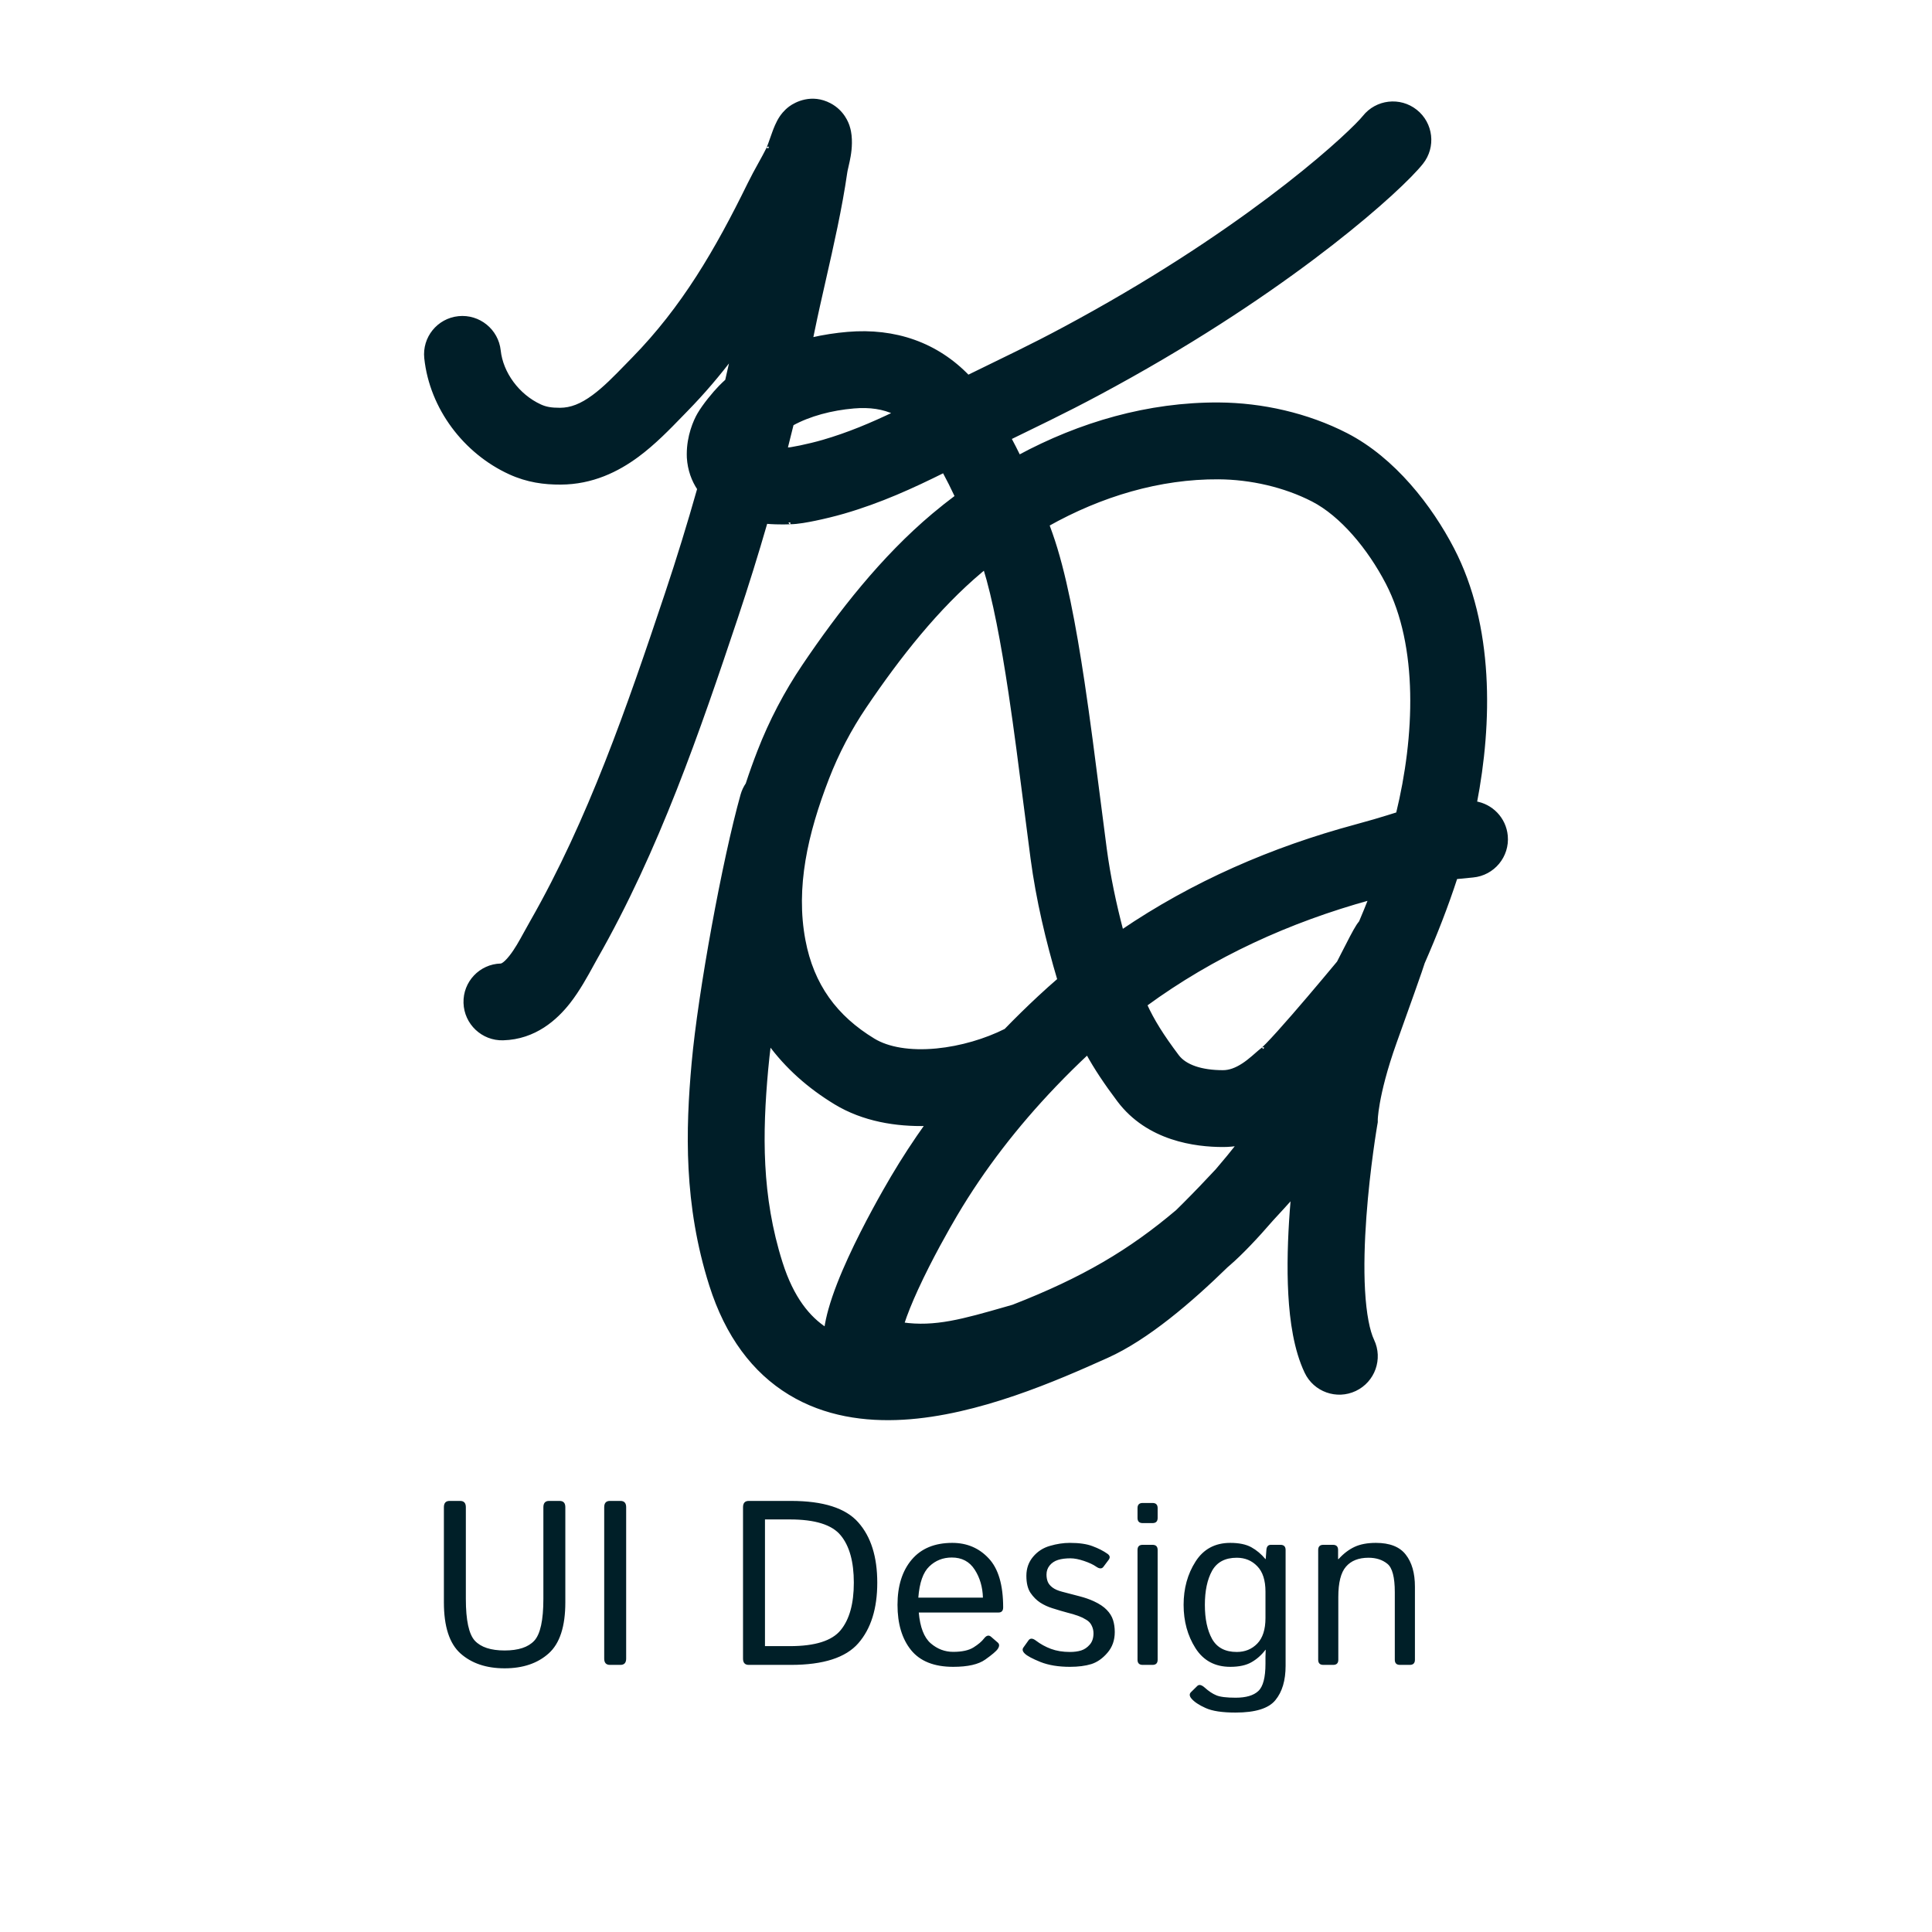 <svg width="528" height="528" viewBox="0 0 528 528" fill="none" xmlns="http://www.w3.org/2000/svg">
<rect width="528" height="528" fill="white"/>
<path fill-rule="evenodd" clip-rule="evenodd" d="M198.656 104.065C199.188 101.78 199.708 99.493 200.216 97.203C196.372 102.305 192.156 107.271 187.446 112.082C186.975 112.563 186.483 113.071 185.972 113.598L185.971 113.599L185.97 113.599L185.97 113.6C182.716 116.959 178.674 121.131 174.181 124.451C168.737 128.474 161.825 131.905 153.207 131.937C148.766 131.954 144.194 131.385 139.333 129.158C127.123 123.566 117.906 111.508 116.449 97.875C115.862 92.384 119.84 87.472 125.333 86.905C130.827 86.338 135.756 90.33 136.343 95.821C137.007 102.031 141.487 108.182 147.616 110.989C149.064 111.652 150.545 111.954 153.061 111.945C156.066 111.934 158.926 110.817 162.249 108.361C165.314 106.096 168.084 103.249 171.425 99.814L171.426 99.813L171.427 99.812C171.974 99.249 172.538 98.67 173.12 98.075C186.733 84.171 195.867 68.501 204.8 50.264C205.724 48.378 206.714 46.582 207.582 45.011L207.643 44.9C208.521 43.31 209.275 41.946 209.959 40.574C209.959 40.575 209.958 40.575 209.959 40.574C209.96 40.572 209.962 40.566 209.966 40.556L209.966 40.556C210.002 40.469 210.162 40.083 210.476 39.209C210.567 38.955 210.685 38.621 210.815 38.254L210.815 38.253L210.816 38.252L210.817 38.248C211.054 37.576 211.329 36.798 211.546 36.212L211.583 36.111C211.833 35.432 212.507 33.6 213.472 32.153C213.734 31.762 214.554 30.552 216.001 29.483C217.521 28.36 221.827 26.071 226.747 28.665C230.364 30.572 231.471 33.857 231.682 34.483L231.688 34.501C232.055 35.588 232.176 36.534 232.227 37.008C232.533 39.867 232.046 42.453 231.734 43.945C231.53 44.917 231.394 45.494 231.295 45.915L231.295 45.915L231.295 45.915C231.178 46.408 231.112 46.687 231.048 47.137C229.656 56.831 227.356 66.959 225.181 76.532C224.093 81.321 223.037 85.972 222.141 90.359C221.977 91.164 221.812 91.969 221.644 92.773C225.12 91.966 228.519 91.465 231.666 91.197C244.59 90.098 255.943 94.037 264.561 102.996C267.307 101.642 269.779 100.44 272.116 99.303C280.685 95.135 287.428 91.855 299.165 85.276C321.533 72.74 339.174 60.459 351.698 50.695C364.481 40.73 371.424 33.788 372.831 32.013C376.263 27.685 382.553 26.96 386.88 30.392C391.207 33.823 391.933 40.113 388.501 44.441C385.537 48.178 377.008 56.324 363.995 66.469C350.723 76.815 332.244 89.664 308.943 102.723C296.746 109.559 289.244 113.212 280.302 117.567L280.302 117.567L280.289 117.573C278.856 118.271 277.386 118.987 275.853 119.737C276.758 121.427 277.627 123.133 278.463 124.85C295.156 115.838 313.855 110.371 333.137 110.493C344.793 110.567 357.213 113.309 367.937 118.827C380.922 125.508 390.954 138.566 396.923 150.056C407.839 171.068 407.359 197.561 403.119 219.466C407.552 220.141 411.128 223.758 411.563 228.424C412.076 233.923 408.035 238.797 402.536 239.31C400.697 239.482 399.153 239.633 397.841 239.77C395.264 247.72 392.172 255.571 388.885 263.064C388.637 263.845 388.351 264.695 388.056 265.554C387.052 268.484 385.431 273.018 383.175 279.325L383.171 279.337C382.563 281.036 381.91 282.863 381.21 284.823C378.513 292.374 377.22 297.916 376.601 301.414C376.292 303.164 376.15 304.406 376.086 305.137C376.054 305.502 376.041 305.74 376.036 305.85L376.035 305.889V306.654L375.889 307.497L375.889 307.497L375.888 307.499L375.886 307.516L375.871 307.6C375.858 307.678 375.838 307.799 375.811 307.963C375.757 308.289 375.677 308.78 375.577 309.417C375.378 310.692 375.099 312.549 374.788 314.837C374.165 319.425 373.421 325.692 372.927 332.452C372.43 339.246 372.201 346.344 372.553 352.646C372.92 359.214 373.873 363.84 375.071 366.369C377.436 371.36 375.308 377.323 370.317 379.688C365.326 382.053 359.363 379.925 356.998 374.934C354.088 368.795 352.987 360.98 352.584 353.762C352.166 346.279 352.45 338.246 352.98 330.993C353.082 329.601 353.193 328.231 353.312 326.89C351.547 328.855 349.61 330.986 347.541 333.214C343.369 338.047 339.106 342.555 335.749 345.438C335.579 345.584 335.408 345.729 335.238 345.875C325.335 355.539 313.47 365.72 302.528 370.636C288.734 376.835 267.229 386.31 246.862 387.496C236.466 388.101 225.536 386.616 215.875 380.75C206.051 374.785 198.689 364.989 194.314 351.173C187.333 329.132 187.862 308.829 189.515 290.525C191.269 271.113 197.904 235.002 202.872 217.298C203.178 216.206 203.655 215.207 204.264 214.323C205.251 211.288 206.324 208.319 207.445 205.422C210.648 197.15 214.802 189.228 219.718 181.948C229.486 167.483 241.194 152.458 255.158 140.729C257.213 139.004 259.324 137.33 261.486 135.714C260.367 133.317 259.194 130.969 257.957 128.686C249.373 132.96 240.59 136.988 230.542 139.902C227.99 140.642 225.169 141.319 222.772 141.816C220.808 142.224 217.958 142.768 215.989 142.768C216.088 142.768 213.057 142.962 209.291 142.636C206.767 151.377 204.065 160.065 201.184 168.682C190.827 199.669 179.671 232.238 162.762 261.838C162.485 262.323 162.155 262.928 161.779 263.617C160.266 266.388 158.004 270.532 155.383 273.868C151.942 278.248 146.182 283.57 137.481 283.808C131.959 283.959 127.344 279.608 127.173 274.089C127.003 268.57 131.341 263.974 136.863 263.823L136.867 263.823C136.934 263.825 137.776 263.847 139.629 261.489C141.125 259.584 142.256 257.523 143.643 254.997L143.643 254.997L143.643 254.997L143.643 254.996C144.173 254.031 144.739 252.998 145.378 251.881C161.178 224.221 171.791 193.446 182.205 162.289C185.376 152.803 188.325 143.227 191.051 133.584C189.47 131.227 188.416 128.373 188.207 125.059C188.191 124.79 188.184 124.524 188.189 124.259C188.188 124.213 188.188 124.167 188.188 124.121C188.188 119.208 189.944 115.116 191.069 113.196C192.506 110.746 195.184 107.5 196.827 105.819C197.42 105.211 198.031 104.627 198.656 104.065ZM210.233 285.017C209.904 287.657 209.634 290.113 209.434 292.324C207.864 309.702 207.595 326.868 213.38 345.135C216.467 354.881 220.98 360.264 225.728 363.325C225.978 361.496 226.396 359.676 226.875 357.957C228.137 353.435 230.154 348.485 232.259 343.893C236.497 334.645 241.691 325.561 243.933 321.767C246.893 316.758 250.064 311.909 253.418 307.218C244.92 307.454 235.943 305.988 228.362 301.39C221.095 296.982 214.986 291.547 210.233 285.017ZM332.614 319.899C329.774 322.952 326.695 326.173 323.467 329.393C322.895 329.963 322.322 330.529 321.749 331.091C308.869 341.99 296.115 349.56 276.886 357.051C276.24 357.235 275.606 357.418 274.983 357.596C263.297 360.951 255.513 363.186 246.576 361.879C247.467 359.093 248.812 355.779 250.441 352.225C254.257 343.898 259.05 335.497 261.151 331.942C268.676 319.209 277.806 307.494 288.009 296.798C288.116 296.691 288.22 296.582 288.322 296.471C291.199 293.467 294.161 290.543 297.196 287.7C299.478 291.877 302.251 296.017 305.762 300.684C313.8 311.37 326.776 312.97 334.224 312.97C335.736 312.97 337.205 312.834 338.62 312.593C337.702 313.763 336.745 314.955 335.762 316.153C334.705 317.441 333.649 318.696 332.614 319.899ZM371.878 252.022C371.491 252.499 371.225 252.903 371.116 253.07C370.241 254.408 368.697 257.436 366.973 260.82C366.713 261.329 366.449 261.847 366.183 262.367C366.066 262.597 365.946 262.831 365.825 263.069C365.65 263.279 365.468 263.497 365.28 263.723C363.273 266.136 360.558 269.378 357.718 272.713C354.869 276.058 351.935 279.448 349.478 282.171C348.246 283.537 347.182 284.681 346.337 285.546C345.696 286.203 345.339 286.533 345.212 286.651C345.146 286.712 345.142 286.716 345.193 286.677C344.588 287.132 343.995 287.65 343.646 287.955C343.521 288.064 343.405 288.166 343.292 288.266C342.997 288.524 342.727 288.761 342.409 289.032C341.577 289.743 340.712 290.43 339.773 291.044C337.869 292.287 336.051 292.97 334.224 292.97C328.386 292.97 323.878 291.498 321.745 288.661C317.581 283.126 314.95 278.921 312.987 274.586C331.445 261.064 352.205 251.597 374.57 245.439C373.702 247.652 372.802 249.849 371.878 252.022ZM268.021 156.044C268.396 155.729 268.773 155.416 269.152 155.106C271.766 163.482 274.044 175.584 276.114 189.346C277.642 199.513 278.992 210.101 280.286 220.253L280.287 220.254C280.915 225.181 281.53 230.004 282.145 234.627C283.634 245.8 286.296 257.072 289.476 267.749C287.642 269.329 285.831 270.952 284.044 272.617C280.918 275.53 277.851 278.531 274.856 281.622C269.418 284.351 262.638 286.39 255.974 287.031C248.636 287.737 242.628 286.651 238.734 284.289C228.371 278.004 221.942 269.339 219.618 256.977C216.902 242.536 220.226 227.805 226.096 212.643C228.754 205.778 232.21 199.187 236.293 193.141C245.623 179.324 256.118 166.042 268.021 156.044ZM301.97 231.986C302.964 239.444 304.569 247.083 306.564 254.64C326.147 241.314 347.729 231.96 370.495 225.82C374.495 224.741 377.173 223.934 379.211 223.303C379.602 223.182 379.988 223.061 380.369 222.941C380.923 222.768 381.468 222.598 382.005 222.433C387.171 201.279 388.144 176.54 379.175 159.276C374.192 149.684 366.636 140.649 358.787 136.611C351.102 132.657 341.816 130.549 333.01 130.493C316.929 130.391 300.849 135.182 286.257 143.387C286.562 144.218 286.861 145.048 287.155 145.875C290.845 156.26 293.61 171.197 295.891 186.372C297.453 196.756 298.856 207.758 300.166 218.034L300.167 218.039C300.786 222.898 301.385 227.594 301.97 231.986ZM214.691 122.793L214.875 122.788C215.167 122.781 215.44 122.773 215.694 122.77C215.777 122.76 215.963 122.737 216.274 122.688C216.891 122.591 217.726 122.437 218.711 122.233C220.689 121.823 222.998 121.265 224.971 120.693C231.883 118.689 238.153 116.041 244.743 112.883C241.479 111.311 237.727 110.754 233.361 111.125C227.207 111.649 221.164 113.247 216.424 115.864C215.859 118.177 215.281 120.486 214.691 122.793ZM245.481 366.866C245.481 366.866 245.48 366.866 245.48 366.864C245.479 366.858 245.478 366.836 245.478 366.796C245.482 366.841 245.482 366.865 245.481 366.866Z" fill="#001E28"/>
<path d="M200.216 97.203L200.704 97.311L199.816 96.902L200.216 97.203ZM198.656 104.065L198.99 104.437L199.107 104.332L199.143 104.179L198.656 104.065ZM187.446 112.082L187.088 111.732L187.088 111.732L187.446 112.082ZM185.972 113.598L186.325 113.952L186.331 113.946L185.972 113.598ZM185.971 113.599L185.618 113.245L185.612 113.251L185.971 113.599ZM185.97 113.599L186.324 113.953L186.33 113.947L185.97 113.599ZM185.97 113.6L185.617 113.246L185.611 113.252L185.97 113.6ZM174.181 124.451L173.884 124.049L173.884 124.049L174.181 124.451ZM153.207 131.937L153.209 132.437L153.209 132.437L153.207 131.937ZM139.333 129.158L139.125 129.613L139.125 129.613L139.333 129.158ZM116.449 97.875L116.946 97.822L116.946 97.822L116.449 97.875ZM125.333 86.905L125.385 87.402L125.385 87.402L125.333 86.905ZM136.343 95.821L135.846 95.874L135.846 95.874L136.343 95.821ZM147.616 110.989L147.824 110.534L147.824 110.534L147.616 110.989ZM153.061 111.945L153.063 112.445L153.063 112.445L153.061 111.945ZM162.249 108.361L161.952 107.959L161.952 107.959L162.249 108.361ZM171.425 99.814L171.783 100.163L171.783 100.163L171.425 99.814ZM171.426 99.813L171.068 99.464L171.067 99.465L171.426 99.813ZM171.427 99.812L171.784 100.162L171.785 100.161L171.427 99.812ZM173.12 98.075L173.477 98.425L173.477 98.425L173.12 98.075ZM204.8 50.264L204.351 50.044L204.351 50.044L204.8 50.264ZM207.582 45.011L208.02 45.253L208.02 45.253L207.582 45.011ZM207.643 44.9L207.206 44.659L207.206 44.659L207.643 44.9ZM209.959 40.574L210.407 40.797L209.512 40.35L209.959 40.574ZM209.959 40.574L209.492 40.395L209.492 40.397L209.959 40.574ZM209.966 40.556L209.505 40.363L209.504 40.366L209.966 40.556ZM209.966 40.556L210.428 40.749L210.429 40.746L209.966 40.556ZM210.476 39.209L210.946 39.378L210.946 39.378L210.476 39.209ZM210.815 38.254L210.344 38.084L210.343 38.087L210.815 38.254ZM210.815 38.253L211.285 38.423L211.287 38.419L210.815 38.253ZM210.816 38.252L211.287 38.418L211.287 38.417L210.816 38.252ZM210.817 38.248L210.345 38.082L210.345 38.082L210.817 38.248ZM211.546 36.212L212.015 36.385L212.015 36.385L211.546 36.212ZM211.583 36.111L212.052 36.285L212.052 36.284L211.583 36.111ZM213.472 32.153L213.888 32.431L213.888 32.431L213.472 32.153ZM216.001 29.483L215.704 29.08L215.704 29.08L216.001 29.483ZM226.747 28.665L226.981 28.222L226.981 28.222L226.747 28.665ZM231.682 34.483L231.208 34.643L231.208 34.643L231.682 34.483ZM231.688 34.501L231.214 34.661L231.214 34.661L231.688 34.501ZM232.227 37.008L232.724 36.955L232.724 36.955L232.227 37.008ZM231.734 43.945L231.244 43.842L231.244 43.842L231.734 43.945ZM231.295 45.915L230.808 45.8L230.805 45.813L230.803 45.825L231.295 45.915ZM231.295 45.915L231.778 46.041L231.783 46.023L231.787 46.005L231.295 45.915ZM231.295 45.915L230.811 45.789L230.808 45.8L231.295 45.915ZM231.048 47.137L231.543 47.208L231.543 47.208L231.048 47.137ZM225.181 76.532L225.669 76.643L225.669 76.643L225.181 76.532ZM222.141 90.359L222.631 90.459L222.631 90.459L222.141 90.359ZM221.644 92.773L221.155 92.672L220.996 93.438L221.757 93.26L221.644 92.773ZM231.666 91.197L231.709 91.695L231.666 91.197ZM264.561 102.996L264.201 103.342L264.454 103.606L264.782 103.444L264.561 102.996ZM272.116 99.303L271.897 98.853L271.897 98.853L272.116 99.303ZM299.165 85.276L299.409 85.713L299.409 85.713L299.165 85.276ZM351.698 50.695L352.006 51.09L352.006 51.09L351.698 50.695ZM372.831 32.013L372.44 31.702L372.44 31.702L372.831 32.013ZM386.88 30.392L386.57 30.783L386.57 30.783L386.88 30.392ZM388.501 44.441L388.893 44.751L388.893 44.751L388.501 44.441ZM363.995 66.469L364.302 66.863L364.302 66.863L363.995 66.469ZM308.943 102.723L309.188 103.159L309.188 103.159L308.943 102.723ZM280.302 117.567L280.083 117.117L280.079 117.119L280.302 117.567ZM280.302 117.567L280.521 118.016L280.525 118.014L280.302 117.567ZM280.289 117.573L280.508 118.023L280.508 118.023L280.289 117.573ZM275.853 119.737L275.633 119.288L275.168 119.516L275.412 119.973L275.853 119.737ZM278.463 124.85L278.013 125.069L278.242 125.538L278.701 125.29L278.463 124.85ZM333.137 110.493L333.134 110.993L333.134 110.993L333.137 110.493ZM367.937 118.827L368.166 118.382L368.166 118.382L367.937 118.827ZM396.923 150.056L397.367 149.825L397.367 149.825L396.923 150.056ZM403.119 219.466L402.628 219.371L402.529 219.882L403.044 219.96L403.119 219.466ZM411.563 228.424L412.061 228.378L412.061 228.378L411.563 228.424ZM402.536 239.31L402.489 238.812L402.489 238.812L402.536 239.31ZM397.841 239.77L397.789 239.273L397.466 239.307L397.365 239.616L397.841 239.77ZM388.885 263.064L388.427 262.863L388.416 262.888L388.408 262.913L388.885 263.064ZM388.056 265.554L387.583 265.392L387.583 265.392L388.056 265.554ZM383.175 279.325L382.704 279.157L382.704 279.158L383.175 279.325ZM383.171 279.337L383.642 279.505L383.642 279.504L383.171 279.337ZM381.21 284.823L381.681 284.991L381.681 284.991L381.21 284.823ZM376.601 301.414L376.109 301.327L376.109 301.327L376.601 301.414ZM376.086 305.137L375.588 305.093L375.588 305.093L376.086 305.137ZM376.036 305.85L375.537 305.828L375.537 305.829L376.036 305.85ZM376.035 305.889L375.535 305.869L375.535 305.879V305.889H376.035ZM376.035 306.654L376.527 306.739L376.535 306.696V306.654H376.035ZM375.889 307.497L376.378 307.6L376.38 307.591L376.381 307.582L375.889 307.497ZM375.889 307.497L375.399 307.394L375.397 307.405L375.395 307.415L375.889 307.497ZM375.888 307.499L376.381 307.584L376.382 307.581L375.888 307.499ZM375.886 307.516L375.393 307.431L375.393 307.432L375.886 307.516ZM375.871 307.6L375.378 307.516L375.378 307.516L375.871 307.6ZM375.811 307.963L376.304 308.044L376.304 308.044L375.811 307.963ZM375.577 309.417L376.071 309.494L376.071 309.494L375.577 309.417ZM374.788 314.837L374.293 314.77L374.293 314.77L374.788 314.837ZM372.927 332.452L373.426 332.488L373.426 332.488L372.927 332.452ZM372.553 352.646L372.054 352.674L372.054 352.674L372.553 352.646ZM375.071 366.369L374.619 366.583L374.619 366.583L375.071 366.369ZM356.998 374.934L356.546 375.148L356.546 375.148L356.998 374.934ZM352.584 353.762L353.083 353.734L353.083 353.734L352.584 353.762ZM352.98 330.993L353.479 331.03L353.479 331.03L352.98 330.993ZM353.312 326.89L353.81 326.934L353.941 325.441L352.94 326.556L353.312 326.89ZM347.541 333.214L347.175 332.874L347.168 332.881L347.163 332.888L347.541 333.214ZM335.749 345.438L335.423 345.058L335.423 345.058L335.749 345.438ZM335.238 345.875L334.914 345.494L334.901 345.505L334.889 345.517L335.238 345.875ZM302.528 370.636L302.733 371.092L302.733 371.092L302.528 370.636ZM246.862 387.496L246.833 386.997L246.833 386.997L246.862 387.496ZM215.875 380.75L215.616 381.178L215.616 381.178L215.875 380.75ZM194.314 351.173L194.79 351.022L194.79 351.022L194.314 351.173ZM189.515 290.525L190.013 290.57L190.013 290.57L189.515 290.525ZM202.872 217.298L203.353 217.434L203.353 217.434L202.872 217.298ZM204.264 214.323L204.676 214.607L204.717 214.547L204.74 214.477L204.264 214.323ZM207.445 205.422L207.911 205.603L207.911 205.603L207.445 205.422ZM219.718 181.948L219.303 181.669L219.303 181.669L219.718 181.948ZM255.158 140.729L254.837 140.346L254.837 140.346L255.158 140.729ZM261.486 135.714L261.785 136.114L262.111 135.871L261.939 135.502L261.486 135.714ZM257.957 128.686L258.397 128.448L258.167 128.023L257.734 128.238L257.957 128.686ZM230.542 139.902L230.681 140.382L230.542 139.902ZM222.772 141.816L222.67 141.327L222.67 141.327L222.772 141.816ZM209.291 142.636L209.334 142.138L208.925 142.102L208.811 142.497L209.291 142.636ZM201.184 168.682L200.71 168.523L200.71 168.523L201.184 168.682ZM162.762 261.838L162.328 261.59L162.328 261.59L162.762 261.838ZM161.779 263.617L161.34 263.377L161.34 263.377L161.779 263.617ZM155.383 273.868L155.776 274.177L155.776 274.177L155.383 273.868ZM137.481 283.808L137.495 284.308L137.495 284.308L137.481 283.808ZM127.173 274.089L126.674 274.105L126.674 274.105L127.173 274.089ZM136.863 263.823L136.87 263.323L136.86 263.323L136.85 263.323L136.863 263.823ZM136.867 263.823L136.88 263.323L136.873 263.323L136.867 263.823ZM139.629 261.489L140.023 261.797L140.023 261.797L139.629 261.489ZM143.643 254.997L144.081 255.238L144.085 255.229L144.09 255.221L143.643 254.997ZM143.643 254.997L144.09 255.221L144.094 255.213L144.097 255.205L143.643 254.997ZM143.643 254.997L143.207 254.752L143.197 254.77L143.188 254.788L143.643 254.997ZM143.643 254.996L144.079 255.241L144.081 255.237L143.643 254.996ZM145.378 251.881L144.944 251.633L144.944 251.633L145.378 251.881ZM182.205 162.289L182.679 162.447L182.679 162.447L182.205 162.289ZM191.051 133.584L191.533 133.72L191.596 133.497L191.467 133.305L191.051 133.584ZM188.207 125.059L187.708 125.09L187.708 125.09L188.207 125.059ZM188.189 124.259L188.689 124.267L188.689 124.26L188.689 124.253L188.189 124.259ZM191.069 113.196L191.501 113.449L191.501 113.449L191.069 113.196ZM196.827 105.819L197.185 106.168L197.185 106.168L196.827 105.819ZM210.233 285.017L210.637 284.723L209.893 283.701L209.736 284.955L210.233 285.017ZM209.434 292.324L208.936 292.279L208.936 292.279L209.434 292.324ZM213.38 345.135L213.857 344.984L213.857 344.984L213.38 345.135ZM225.728 363.325L225.457 363.745L226.117 364.17L226.223 363.392L225.728 363.325ZM226.875 357.957L226.394 357.823L226.394 357.823L226.875 357.957ZM232.259 343.893L231.805 343.684L231.805 343.684L232.259 343.893ZM243.933 321.767L243.502 321.513L243.502 321.513L243.933 321.767ZM253.418 307.218L253.825 307.509L254.41 306.69L253.405 306.718L253.418 307.218ZM228.362 301.39L228.102 301.817L228.102 301.817L228.362 301.39ZM323.467 329.393L323.114 329.039L323.114 329.039L323.467 329.393ZM332.614 319.899L332.98 320.24L332.986 320.233L332.992 320.225L332.614 319.899ZM321.749 331.091L322.072 331.473L322.086 331.461L322.099 331.448L321.749 331.091ZM276.886 357.051L277.024 357.531L277.046 357.525L277.068 357.516L276.886 357.051ZM274.983 357.596L275.121 358.077L275.121 358.077L274.983 357.596ZM246.576 361.879L246.1 361.727L245.92 362.288L246.504 362.374L246.576 361.879ZM250.441 352.225L249.986 352.017L249.986 352.017L250.441 352.225ZM261.151 331.942L261.582 332.196L261.582 332.196L261.151 331.942ZM288.009 296.798L287.655 296.445L287.647 296.453L288.009 296.798ZM288.322 296.471L287.961 296.125L287.953 296.134L288.322 296.471ZM297.196 287.7L297.635 287.46L297.325 286.894L296.854 287.335L297.196 287.7ZM305.762 300.684L306.161 300.383L306.161 300.383L305.762 300.684ZM338.62 312.593L339.013 312.902L339.813 311.883L338.536 312.1L338.62 312.593ZM335.762 316.153L335.376 315.835L335.376 315.835L335.762 316.153ZM371.116 253.07L370.698 252.796L370.698 252.796L371.116 253.07ZM371.878 252.022L372.266 252.337L372.31 252.283L372.338 252.218L371.878 252.022ZM366.973 260.82L367.418 261.047L367.418 261.047L366.973 260.82ZM366.183 262.367L366.628 262.595L366.628 262.595L366.183 262.367ZM365.825 263.069L366.209 263.388L366.244 263.346L366.27 263.297L365.825 263.069ZM365.28 263.723L364.896 263.403L364.896 263.403L365.28 263.723ZM357.718 272.713L357.337 272.389L357.337 272.389L357.718 272.713ZM349.478 282.171L349.106 281.836L349.106 281.836L349.478 282.171ZM346.337 285.546L345.979 285.197L345.979 285.197L346.337 285.546ZM345.212 286.651L345.552 287.017L345.552 287.017L345.212 286.651ZM345.193 286.677L345.493 287.077L344.893 286.278L345.193 286.677ZM343.646 287.955L343.317 287.579L343.317 287.579L343.646 287.955ZM343.292 288.266L343.621 288.642L343.621 288.642L343.292 288.266ZM342.409 289.032L342.085 288.652L342.085 288.652L342.409 289.032ZM339.773 291.044L339.5 290.625L339.5 290.625L339.773 291.044ZM321.745 288.661L322.144 288.361L322.144 288.361L321.745 288.661ZM312.987 274.586L312.691 274.182L312.364 274.422L312.531 274.792L312.987 274.586ZM374.57 245.439L375.035 245.621L375.4 244.692L374.437 244.957L374.57 245.439ZM269.152 155.106L269.629 154.957L269.408 154.249L268.835 154.719L269.152 155.106ZM268.021 156.044L267.7 155.661L267.7 155.661L268.021 156.044ZM276.114 189.346L275.619 189.42L275.619 189.42L276.114 189.346ZM280.286 220.253L279.79 220.316L279.791 220.318L280.286 220.253ZM280.287 220.254L280.783 220.191L280.782 220.19L280.287 220.254ZM282.145 234.627L282.641 234.561L282.641 234.561L282.145 234.627ZM289.476 267.749L289.802 268.127L290.047 267.916L289.955 267.606L289.476 267.749ZM284.044 272.617L283.703 272.252L283.703 272.252L284.044 272.617ZM274.856 281.622L275.08 282.069L275.156 282.031L275.215 281.97L274.856 281.622ZM255.974 287.031L255.927 286.534L255.927 286.534L255.974 287.031ZM238.734 284.289L238.474 284.717L238.474 284.717L238.734 284.289ZM219.618 256.977L219.126 257.069L219.126 257.069L219.618 256.977ZM226.096 212.643L225.63 212.463L225.63 212.463L226.096 212.643ZM236.293 193.141L235.878 192.861L235.878 192.861L236.293 193.141ZM306.564 254.64L306.08 254.768L306.26 255.451L306.845 255.054L306.564 254.64ZM301.97 231.986L302.466 231.92L302.466 231.92L301.97 231.986ZM370.495 225.82L370.365 225.337L370.365 225.337L370.495 225.82ZM379.211 223.303L379.063 222.825L379.063 222.825L379.211 223.303ZM380.369 222.941L380.22 222.464L380.22 222.464L380.369 222.941ZM382.005 222.433L382.152 222.911L382.424 222.828L382.491 222.552L382.005 222.433ZM379.175 159.276L378.731 159.507L378.731 159.507L379.175 159.276ZM358.787 136.611L359.016 136.167L359.016 136.167L358.787 136.611ZM333.01 130.493L333.013 129.993L333.013 129.993L333.01 130.493ZM286.257 143.387L286.012 142.951L285.641 143.159L285.788 143.559L286.257 143.387ZM287.155 145.875L286.684 146.042L286.684 146.042L287.155 145.875ZM295.891 186.372L295.397 186.447L295.397 186.447L295.891 186.372ZM300.166 218.034L299.67 218.097L299.67 218.098L300.166 218.034ZM300.167 218.039L300.663 217.976L300.663 217.975L300.167 218.039ZM214.875 122.788L214.888 123.288L214.888 123.288L214.875 122.788ZM214.691 122.793L214.207 122.669L214.043 123.31L214.704 123.293L214.691 122.793ZM215.694 122.77L215.701 123.27L215.727 123.27L215.753 123.266L215.694 122.77ZM216.274 122.688L216.351 123.182L216.351 123.182L216.274 122.688ZM218.711 122.233L218.61 121.743L218.61 121.743L218.711 122.233ZM224.971 120.693L225.111 121.173L225.111 121.173L224.971 120.693ZM244.743 112.883L244.959 113.334L245.898 112.885L244.96 112.433L244.743 112.883ZM233.361 111.125L233.404 111.624L233.404 111.624L233.361 111.125ZM216.424 115.864L216.183 115.427L215.991 115.533L215.939 115.746L216.424 115.864ZM245.48 366.864L245.974 366.784L245.973 366.782L245.48 366.864ZM245.481 366.866L245.775 367.27L245.776 367.27L245.481 366.866ZM245.478 366.796L245.976 366.753L244.978 366.796H245.478ZM199.728 97.095C199.22 99.383 198.701 101.669 198.169 103.952L199.143 104.179C199.676 101.892 200.196 99.603 200.704 97.311L199.728 97.095ZM187.803 112.432C192.529 107.604 196.759 102.622 200.615 97.504L199.816 96.902C195.985 101.989 191.782 106.938 187.088 111.732L187.803 112.432ZM186.331 113.946C186.842 113.418 187.333 112.912 187.803 112.432L187.088 111.732C186.616 112.214 186.123 112.723 185.612 113.251L186.331 113.946ZM186.325 113.952L186.325 113.952L185.618 113.245L185.618 113.245L186.325 113.952ZM186.33 113.947L186.33 113.947L185.612 113.251L185.611 113.252L186.33 113.947ZM186.324 113.953L186.324 113.953L185.617 113.246L185.617 113.246L186.324 113.953ZM174.478 124.853C179.01 121.505 183.079 117.302 186.329 113.947L185.611 113.252C182.353 116.615 178.338 120.758 173.884 124.049L174.478 124.853ZM153.209 132.437C161.967 132.405 168.981 128.915 174.478 124.853L173.884 124.049C168.493 128.033 161.682 131.406 153.205 131.437L153.209 132.437ZM139.125 129.613C144.071 131.878 148.72 132.454 153.209 132.437L153.205 131.437C148.812 131.454 144.318 130.891 139.541 128.704L139.125 129.613ZM115.952 97.928C117.429 111.747 126.764 123.952 139.125 129.613L139.541 128.704C127.482 123.181 118.384 111.269 116.946 97.822L115.952 97.928ZM125.282 86.407C119.513 87.003 115.335 92.162 115.952 97.928L116.946 97.822C116.389 92.606 120.166 87.941 125.385 87.402L125.282 86.407ZM136.84 95.768C136.224 90.003 131.05 85.812 125.282 86.407L125.385 87.402C130.604 86.863 135.288 90.657 135.846 95.874L136.84 95.768ZM147.824 110.534C141.847 107.797 137.484 101.793 136.84 95.768L135.846 95.874C136.53 102.269 141.128 108.567 147.408 111.443L147.824 110.534ZM153.059 111.445C150.591 111.454 149.187 111.158 147.824 110.534L147.408 111.443C148.94 112.145 150.499 112.455 153.063 112.445L153.059 111.445ZM161.952 107.959C158.682 110.375 155.924 111.434 153.059 111.445L153.063 112.445C156.207 112.433 159.169 111.259 162.546 108.764L161.952 107.959ZM171.066 99.466C167.718 102.908 164.978 105.723 161.952 107.959L162.546 108.764C165.65 106.47 168.449 103.59 171.783 100.163L171.066 99.466ZM171.067 99.465L171.066 99.466L171.783 100.163L171.784 100.162L171.067 99.465ZM171.069 99.463L171.068 99.464L171.783 100.163L171.784 100.162L171.069 99.463ZM172.763 97.725C172.18 98.321 171.616 98.9 171.068 99.464L171.785 100.161C172.333 99.597 172.896 99.019 173.477 98.425L172.763 97.725ZM204.351 50.044C195.426 68.263 186.32 83.878 172.763 97.725L173.477 98.425C187.145 84.465 196.307 68.739 205.249 50.484L204.351 50.044ZM207.145 44.769C206.277 46.339 205.281 48.146 204.351 50.044L205.249 50.484C206.167 48.611 207.152 46.825 208.02 45.253L207.145 44.769ZM207.206 44.659L207.145 44.769L208.02 45.253L208.081 45.142L207.206 44.659ZM209.512 40.351C208.833 41.711 208.085 43.067 207.206 44.659L208.081 45.142C208.958 43.554 209.717 42.18 210.407 40.797L209.512 40.351ZM209.492 40.397C209.491 40.398 209.487 40.408 209.483 40.42C209.482 40.424 209.476 40.442 209.471 40.467C209.469 40.475 209.461 40.511 209.459 40.557C209.458 40.578 209.457 40.635 209.476 40.705C209.492 40.766 209.557 40.952 209.771 41.039C209.979 41.123 210.151 41.04 210.199 41.013C210.26 40.98 210.299 40.942 210.313 40.928C210.344 40.896 210.365 40.867 210.369 40.86C210.383 40.84 210.393 40.823 210.395 40.82C210.401 40.809 210.405 40.8 210.406 40.798L209.512 40.35C209.513 40.349 209.517 40.34 209.523 40.33C209.525 40.327 209.534 40.31 209.548 40.29C209.553 40.283 209.573 40.254 209.605 40.222C209.619 40.208 209.658 40.17 209.718 40.137C209.767 40.11 209.938 40.027 210.146 40.111C210.361 40.198 210.425 40.385 210.441 40.445C210.46 40.515 210.459 40.572 210.458 40.593C210.457 40.639 210.449 40.675 210.447 40.683C210.441 40.708 210.435 40.726 210.434 40.73C210.43 40.741 210.427 40.75 210.426 40.752L209.492 40.397ZM209.504 40.366C209.502 40.37 209.496 40.385 209.492 40.395L210.426 40.753C210.425 40.755 210.425 40.756 210.424 40.757C210.424 40.758 210.424 40.758 210.424 40.759C210.424 40.759 210.424 40.758 210.424 40.757C210.425 40.755 210.426 40.752 210.428 40.747L209.504 40.366ZM209.505 40.362L209.505 40.363L210.427 40.749L210.428 40.749L209.505 40.362ZM210.005 39.04C209.694 39.907 209.537 40.286 209.504 40.365L210.429 40.746C210.467 40.653 210.629 40.259 210.946 39.378L210.005 39.04ZM210.343 38.087C210.213 38.455 210.096 38.788 210.005 39.04L210.946 39.378C211.038 39.123 211.157 38.787 211.286 38.42L210.343 38.087ZM210.345 38.083L210.344 38.084L211.285 38.424L211.285 38.423L210.345 38.083ZM210.344 38.085L210.343 38.087L211.287 38.419L211.287 38.418L210.344 38.085ZM210.345 38.082L210.344 38.086L211.287 38.417L211.288 38.414L210.345 38.082ZM211.077 36.038C210.858 36.629 210.582 37.411 210.345 38.082L211.288 38.415C211.526 37.742 211.799 36.967 212.015 36.385L211.077 36.038ZM211.114 35.939L211.077 36.039L212.015 36.385L212.052 36.285L211.114 35.939ZM213.056 31.876C212.054 33.378 211.362 35.264 211.113 35.939L212.052 36.284C212.304 35.6 212.96 33.821 213.888 32.431L213.056 31.876ZM215.704 29.08C214.187 30.201 213.329 31.468 213.056 31.876L213.888 32.431C214.139 32.055 214.92 30.903 216.298 29.885L215.704 29.08ZM226.981 28.222C221.81 25.497 217.289 27.91 215.704 29.08L216.298 29.885C217.753 28.81 221.843 26.645 226.514 29.107L226.981 28.222ZM232.156 34.323C231.935 33.669 230.775 30.223 226.981 28.222L226.514 29.107C229.953 30.92 231.007 34.045 231.208 34.643L232.156 34.323ZM232.162 34.341L232.156 34.323L231.208 34.643L231.214 34.661L232.162 34.341ZM232.724 36.955C232.672 36.465 232.545 35.478 232.162 34.341L231.214 34.661C231.564 35.698 231.681 36.603 231.73 37.061L232.724 36.955ZM232.223 44.047C232.537 42.545 233.038 39.896 232.724 36.955L231.73 37.061C232.027 39.839 231.554 42.361 231.244 43.842L232.223 44.047ZM231.781 46.03C231.881 45.607 232.018 45.026 232.223 44.047L231.244 43.842C231.042 44.809 230.907 45.381 230.808 45.8L231.781 46.03ZM231.787 46.005L231.787 46.004L230.803 45.825L230.803 45.826L231.787 46.005ZM231.778 46.041L231.778 46.041L230.811 45.789L230.811 45.789L231.778 46.041ZM231.543 47.208C231.604 46.783 231.665 46.523 231.781 46.03L230.808 45.8C230.691 46.294 230.621 46.592 230.553 47.066L231.543 47.208ZM225.669 76.643C227.842 67.073 230.148 56.925 231.543 47.208L230.553 47.066C229.165 56.736 226.869 66.844 224.693 76.421L225.669 76.643ZM222.631 90.459C223.525 86.078 224.58 81.433 225.669 76.643L224.693 76.421C223.606 81.209 222.548 85.865 221.652 90.259L222.631 90.459ZM222.134 92.875C222.301 92.07 222.467 91.265 222.631 90.459L221.652 90.259C221.487 91.064 221.322 91.868 221.155 92.672L222.134 92.875ZM231.624 90.699C228.455 90.969 225.032 91.473 221.531 92.286L221.757 93.26C225.208 92.459 228.584 91.961 231.709 91.695L231.624 90.699ZM264.921 102.649C256.19 93.572 244.684 89.588 231.624 90.699L231.709 91.695C244.496 90.608 255.696 94.502 264.201 103.342L264.921 102.649ZM271.897 98.853C269.561 99.99 267.087 101.193 264.34 102.547L264.782 103.444C267.527 102.091 269.998 100.889 272.334 99.753L271.897 98.853ZM298.92 84.84C287.196 91.412 280.464 94.686 271.897 98.853L272.334 99.753C280.907 95.583 287.659 92.298 299.409 85.713L298.92 84.84ZM351.391 50.301C338.885 60.05 321.265 72.317 298.92 84.84L299.409 85.713C321.801 73.163 339.463 60.868 352.006 51.09L351.391 50.301ZM372.44 31.702C371.071 33.428 364.168 40.34 351.391 50.301L352.006 51.09C364.794 41.12 371.776 34.147 373.223 32.323L372.44 31.702ZM387.191 30C382.648 26.396 376.043 27.158 372.44 31.702L373.223 32.323C376.483 28.212 382.459 27.523 386.57 30.783L387.191 30ZM388.893 44.751C392.497 40.208 391.734 33.603 387.191 30L386.57 30.783C390.68 34.044 391.37 40.019 388.11 44.13L388.893 44.751ZM364.302 66.863C377.321 56.714 385.89 48.538 388.893 44.751L388.11 44.13C385.184 47.819 376.694 55.934 363.687 66.074L364.302 66.863ZM309.188 103.159C332.512 90.087 351.012 77.224 364.302 66.863L363.687 66.074C350.435 76.406 331.976 89.241 308.699 102.287L309.188 103.159ZM280.521 118.016C289.465 113.661 296.978 110.002 309.188 103.159L308.699 102.287C296.515 109.116 289.023 112.764 280.083 117.117L280.521 118.016ZM280.525 118.014L280.526 118.014L280.079 117.119L280.078 117.12L280.525 118.014ZM280.508 118.023L280.521 118.016L280.083 117.118L280.07 117.124L280.508 118.023ZM276.073 120.186C277.605 119.436 279.075 118.721 280.508 118.023L280.07 117.124C278.637 117.822 277.166 118.538 275.633 119.288L276.073 120.186ZM278.913 124.631C278.074 122.909 277.202 121.197 276.294 119.501L275.412 119.973C276.314 121.657 277.18 123.358 278.013 125.069L278.913 124.631ZM333.14 109.993C313.762 109.871 294.98 115.365 278.225 124.41L278.701 125.29C295.332 116.311 313.949 110.872 333.134 110.993L333.14 109.993ZM368.166 118.382C357.366 112.826 344.868 110.068 333.14 109.993L333.134 110.993C344.719 111.067 357.06 113.793 367.709 119.272L368.166 118.382ZM397.367 149.825C391.373 138.288 381.279 125.129 368.166 118.382L367.709 119.272C380.565 125.886 390.535 138.844 396.479 150.286L397.367 149.825ZM403.61 219.561C407.859 197.611 408.359 170.984 397.367 149.825L396.479 150.286C407.319 171.152 406.86 197.511 402.628 219.371L403.61 219.561ZM412.061 228.378C411.604 223.478 407.849 219.68 403.195 218.972L403.044 219.96C407.255 220.602 410.652 224.038 411.065 228.471L412.061 228.378ZM402.582 239.808C408.356 239.269 412.6 234.152 412.061 228.378L411.065 228.471C411.553 233.695 407.713 238.325 402.489 238.812L402.582 239.808ZM397.893 240.268C399.202 240.131 400.744 239.98 402.582 239.808L402.489 238.812C400.649 238.984 399.103 239.136 397.789 239.273L397.893 240.268ZM389.343 263.265C392.635 255.76 395.733 247.893 398.317 239.924L397.365 239.616C394.794 247.546 391.709 255.381 388.427 262.863L389.343 263.265ZM388.408 262.913C388.163 263.689 387.877 264.533 387.583 265.392L388.529 265.716C388.824 264.856 389.112 264.002 389.362 263.215L388.408 262.913ZM387.583 265.392C386.581 268.317 384.96 272.848 382.704 279.157L383.646 279.493C385.901 273.189 387.524 268.65 388.529 265.716L387.583 265.392ZM382.704 279.158L382.7 279.17L383.642 279.504L383.647 279.492L382.704 279.158ZM382.7 279.169C382.093 280.868 381.439 282.695 380.739 284.654L381.681 284.991C382.381 283.032 383.034 281.204 383.642 279.505L382.7 279.169ZM380.739 284.654C378.033 292.231 376.733 297.8 376.109 301.327L377.094 301.501C377.708 298.032 378.993 292.517 381.681 284.991L380.739 284.654ZM376.109 301.327C375.797 303.091 375.654 304.348 375.588 305.093L376.584 305.18C376.647 304.465 376.787 303.237 377.094 301.501L376.109 301.327ZM375.588 305.093C375.555 305.465 375.542 305.71 375.537 305.828L376.536 305.871C376.54 305.769 376.553 305.538 376.584 305.18L375.588 305.093ZM375.537 305.829L375.535 305.869L376.534 305.91L376.536 305.87L375.537 305.829ZM375.535 305.889V306.654H376.535V305.889H375.535ZM375.542 306.568L375.396 307.412L376.381 307.582L376.527 306.739L375.542 306.568ZM375.4 307.394L375.399 307.394L376.378 307.6L376.378 307.6L375.4 307.394ZM375.395 307.415L375.395 307.417L376.382 307.581L376.382 307.58L375.395 307.415ZM375.396 307.414L375.393 307.431L376.378 307.601L376.381 307.584L375.396 307.414ZM375.393 307.432L375.378 307.516L376.364 307.683L376.378 307.599L375.393 307.432ZM375.378 307.516C375.365 307.595 375.344 307.717 375.317 307.881L376.304 308.044C376.331 307.882 376.351 307.761 376.364 307.683L375.378 307.516ZM375.317 307.881C375.263 308.209 375.183 308.701 375.083 309.34L376.071 309.494C376.171 308.859 376.25 308.369 376.304 308.044L375.317 307.881ZM375.083 309.34C374.883 310.618 374.604 312.478 374.293 314.77L375.284 314.904C375.594 312.62 375.872 310.767 376.071 309.494L375.083 309.34ZM374.293 314.77C373.669 319.364 372.923 325.642 372.428 332.415L373.426 332.488C373.919 325.741 374.662 319.485 375.284 314.904L374.293 314.77ZM372.428 332.415C371.931 339.221 371.7 346.342 372.054 352.674L373.052 352.618C372.702 346.345 372.93 339.271 373.426 332.488L372.428 332.415ZM372.054 352.674C372.422 359.258 373.378 363.964 374.619 366.583L375.523 366.155C374.368 363.717 373.418 359.171 373.052 352.618L372.054 352.674ZM374.619 366.583C376.866 371.325 374.844 376.99 370.103 379.236L370.531 380.14C375.772 377.657 378.006 371.395 375.523 366.155L374.619 366.583ZM370.103 379.236C365.362 381.483 359.697 379.461 357.45 374.72L356.546 375.148C359.03 380.389 365.291 382.624 370.531 380.14L370.103 379.236ZM357.45 374.72C354.583 368.671 353.486 360.935 353.083 353.734L352.085 353.79C352.489 361.024 353.594 368.919 356.546 375.148L357.45 374.72ZM353.083 353.734C352.667 346.281 352.949 338.271 353.479 331.03L352.482 330.957C351.95 338.221 351.665 346.277 352.085 353.79L353.083 353.734ZM353.479 331.03C353.58 329.64 353.692 328.272 353.81 326.934L352.814 326.846C352.695 328.189 352.584 329.562 352.482 330.957L353.479 331.03ZM352.94 326.556C351.176 328.519 349.241 330.648 347.175 332.874L347.907 333.555C349.978 331.324 351.917 329.191 353.684 327.224L352.94 326.556ZM336.075 345.817C339.46 342.91 343.742 338.379 347.919 333.541L347.163 332.888C342.995 337.714 338.752 342.2 335.423 345.058L336.075 345.817ZM335.563 346.255C335.733 346.109 335.904 345.963 336.075 345.817L335.423 345.058C335.253 345.204 335.084 345.349 334.914 345.494L335.563 346.255ZM334.889 345.517C324.989 355.177 313.178 365.303 302.323 370.18L302.733 371.092C313.762 366.137 325.681 355.9 335.587 346.232L334.889 345.517ZM302.323 370.18C288.516 376.384 267.093 385.817 246.833 386.997L246.891 387.995C267.364 386.803 288.951 377.285 302.733 371.092L302.323 370.18ZM246.833 386.997C236.5 387.598 225.682 386.12 216.135 380.323L215.616 381.178C225.391 387.113 236.431 388.604 246.891 387.995L246.833 386.997ZM216.135 380.323C206.433 374.432 199.136 364.746 194.79 351.022L193.837 351.324C198.242 365.232 205.67 375.138 215.616 381.178L216.135 380.323ZM194.79 351.022C187.839 329.076 188.362 308.85 190.013 290.57L189.017 290.48C187.362 308.807 186.826 329.189 193.837 351.324L194.79 351.022ZM190.013 290.57C191.764 271.188 198.394 235.107 203.353 217.434L202.39 217.163C197.414 234.897 190.774 271.038 189.017 290.48L190.013 290.57ZM203.353 217.434C203.644 216.395 204.097 215.446 204.676 214.607L203.853 214.039C203.212 214.968 202.712 216.017 202.39 217.163L203.353 217.434ZM206.979 205.242C205.855 208.145 204.779 211.123 203.789 214.168L204.74 214.477C205.723 211.453 206.793 208.492 207.911 205.603L206.979 205.242ZM219.303 181.669C214.367 188.979 210.195 196.934 206.979 205.242L207.911 205.603C211.1 197.366 215.237 189.477 220.132 182.228L219.303 181.669ZM254.837 140.346C240.821 152.118 229.083 167.187 219.303 181.669L220.132 182.228C229.889 167.779 241.567 152.798 255.48 141.112L254.837 140.346ZM261.187 135.313C259.017 136.935 256.899 138.615 254.837 140.346L255.48 141.112C257.528 139.392 259.631 137.724 261.785 136.114L261.187 135.313ZM257.518 128.924C258.749 131.198 259.918 133.536 261.033 135.925L261.939 135.502C260.817 133.097 259.638 130.741 258.397 128.448L257.518 128.924ZM230.681 140.382C240.773 137.455 249.587 133.412 258.18 129.134L257.734 128.238C249.159 132.508 240.407 136.52 230.402 139.421L230.681 140.382ZM222.873 142.306C225.281 141.807 228.114 141.126 230.681 140.382L230.402 139.421C227.865 140.157 225.057 140.832 222.67 141.327L222.873 142.306ZM215.989 143.268C218.018 143.268 220.919 142.711 222.873 142.306L222.67 141.327C220.698 141.736 217.898 142.268 215.989 142.268V143.268ZM209.248 143.134C211.15 143.299 212.865 143.332 214.092 143.324C214.706 143.32 215.199 143.306 215.534 143.293C215.701 143.286 215.829 143.28 215.913 143.275C215.955 143.272 215.988 143.27 216.01 143.268C216.017 143.268 216.034 143.267 216.049 143.265C216.053 143.264 216.066 143.263 216.082 143.26C216.087 143.259 216.113 143.254 216.144 143.244C216.163 143.238 216.217 143.214 216.251 143.195C216.325 143.141 216.479 142.881 216.482 142.668C216.415 142.503 216.237 142.332 216.173 142.302C216.143 142.291 216.095 142.279 216.078 142.275C216.049 142.27 216.026 142.269 216.021 142.269C216.005 142.268 215.993 142.268 215.989 142.268V143.268C215.988 143.268 215.976 143.268 215.961 143.267C215.956 143.267 215.934 143.265 215.905 143.26C215.888 143.257 215.84 143.244 215.81 143.234C215.747 143.204 215.568 143.033 215.502 142.868C215.505 142.655 215.659 142.395 215.732 142.341C215.766 142.322 215.82 142.298 215.84 142.292C215.87 142.282 215.895 142.277 215.9 142.276C215.916 142.274 215.928 142.272 215.93 142.272C215.939 142.271 215.944 142.271 215.934 142.271C215.921 142.272 215.895 142.274 215.855 142.276C215.778 142.281 215.656 142.287 215.494 142.293C215.17 142.306 214.688 142.32 214.086 142.324C212.881 142.332 211.198 142.299 209.334 142.138L209.248 143.134ZM201.659 168.84C204.541 160.217 207.246 151.523 209.772 142.775L208.811 142.497C206.289 151.232 203.588 159.913 200.71 168.523L201.659 168.84ZM163.197 262.086C180.133 232.438 191.302 199.824 201.659 168.84L200.71 168.523C190.351 199.515 179.209 232.039 162.328 261.59L163.197 262.086ZM162.218 263.857C162.595 263.166 162.922 262.566 163.197 262.086L162.328 261.59C162.048 262.08 161.715 262.689 161.34 263.377L162.218 263.857ZM155.776 274.177C158.427 270.803 160.709 266.621 162.218 263.857L161.34 263.377C159.824 266.154 157.581 270.261 154.99 273.559L155.776 274.177ZM137.495 284.308C146.414 284.064 152.297 278.606 155.776 274.177L154.99 273.559C151.586 277.891 145.95 283.076 137.468 283.308L137.495 284.308ZM126.674 274.105C126.853 279.899 131.698 284.466 137.495 284.308L137.468 283.308C132.221 283.452 127.835 279.317 127.673 274.074L126.674 274.105ZM136.85 263.323C131.051 263.482 126.494 268.309 126.674 274.105L127.673 274.074C127.511 268.832 131.631 264.466 136.877 264.323L136.85 263.323ZM136.873 263.323L136.87 263.323L136.857 264.323L136.86 264.323L136.873 263.323ZM139.236 261.18C138.33 262.333 137.696 262.872 137.308 263.12C137.116 263.243 136.99 263.292 136.925 263.311C136.893 263.32 136.875 263.323 136.871 263.323C136.869 263.323 136.87 263.323 136.873 263.323C136.877 263.323 136.881 263.323 136.88 263.323L136.853 264.323C137.163 264.331 138.14 264.194 140.023 261.797L139.236 261.18ZM143.204 254.757C141.814 257.29 140.702 259.314 139.236 261.18L140.023 261.797C141.548 259.855 142.699 257.757 144.081 255.238L143.204 254.757ZM143.195 254.773L143.195 254.774L144.09 255.221L144.09 255.221L143.195 254.773ZM143.188 254.788L143.188 254.789L144.097 255.205L144.097 255.205L143.188 254.788ZM143.207 254.751L143.207 254.752L144.079 255.242L144.079 255.241L143.207 254.751ZM144.944 251.633C144.303 252.755 143.734 253.791 143.205 254.756L144.081 255.237C144.611 254.272 145.176 253.242 145.812 252.129L144.944 251.633ZM181.731 162.13C171.315 193.291 160.716 224.021 144.944 251.633L145.812 252.129C161.64 224.42 172.267 193.6 182.679 162.447L181.731 162.13ZM190.57 133.448C187.846 143.084 184.899 152.652 181.731 162.13L182.679 162.447C185.852 152.954 188.804 143.371 191.533 133.72L190.57 133.448ZM187.708 125.09C187.923 128.495 189.007 131.433 190.636 133.862L191.467 133.305C189.934 131.02 188.91 128.251 188.706 125.027L187.708 125.09ZM187.689 124.251C187.684 124.529 187.691 124.809 187.708 125.09L188.706 125.027C188.69 124.772 188.685 124.519 188.689 124.267L187.689 124.251ZM187.688 124.121C187.688 124.169 187.688 124.218 187.689 124.266L188.689 124.253C188.688 124.209 188.688 124.165 188.688 124.121H187.688ZM190.638 112.943C189.48 114.918 187.688 119.097 187.688 124.121H188.688C188.688 119.319 190.407 115.314 191.501 113.449L190.638 112.943ZM196.47 105.469C194.808 107.17 192.101 110.448 190.638 112.943L191.501 113.449C192.911 111.044 195.56 107.831 197.185 106.168L196.47 105.469ZM198.322 103.693C197.689 104.262 197.071 104.854 196.47 105.469L197.185 106.168C197.77 105.569 198.373 104.992 198.99 104.437L198.322 103.693ZM209.736 284.955C209.407 287.599 209.137 290.062 208.936 292.279L209.932 292.369C210.131 290.165 210.401 287.714 210.729 285.079L209.736 284.955ZM208.936 292.279C207.364 309.68 207.088 326.924 212.903 345.286L213.857 344.984C208.101 326.811 208.364 309.724 209.932 292.369L208.936 292.279ZM212.903 345.286C216.018 355.121 220.594 360.609 225.457 363.745L225.999 362.904C221.367 359.918 216.915 354.641 213.857 344.984L212.903 345.286ZM226.394 357.823C225.91 359.556 225.487 361.399 225.232 363.257L226.223 363.392C226.47 361.592 226.881 359.796 227.357 358.092L226.394 357.823ZM231.805 343.684C229.695 348.287 227.666 353.264 226.394 357.823L227.357 358.092C228.608 353.606 230.614 348.684 232.714 344.101L231.805 343.684ZM243.502 321.513C241.257 325.313 236.053 334.414 231.805 343.684L232.714 344.101C236.941 334.877 242.125 325.809 244.363 322.021L243.502 321.513ZM253.012 306.927C249.65 311.629 246.47 316.491 243.502 321.513L244.363 322.021C247.316 317.026 250.479 312.189 253.825 307.509L253.012 306.927ZM228.102 301.817C235.792 306.481 244.873 307.956 253.432 307.718L253.405 306.718C244.966 306.953 236.094 305.495 228.621 300.962L228.102 301.817ZM209.828 285.312C214.625 291.9 220.786 297.379 228.102 301.817L228.621 300.962C221.405 296.585 215.347 291.193 210.637 284.723L209.828 285.312ZM323.82 329.747C327.054 326.522 330.137 323.296 332.98 320.24L332.247 319.559C329.412 322.608 326.337 325.824 323.114 329.039L323.82 329.747ZM322.099 331.448C322.673 330.886 323.247 330.318 323.82 329.747L323.114 329.039C322.543 329.608 321.971 330.173 321.399 330.734L322.099 331.448ZM277.068 357.516C296.342 350.008 309.144 342.412 322.072 331.473L321.426 330.709C308.593 341.569 295.888 349.111 276.705 356.585L277.068 357.516ZM275.121 358.077C275.744 357.898 276.378 357.716 277.024 357.531L276.749 356.57C276.102 356.755 275.468 356.937 274.845 357.116L275.121 358.077ZM246.504 362.374C255.566 363.699 263.458 361.425 275.121 358.077L274.845 357.116C263.136 360.477 255.459 362.673 246.648 361.384L246.504 362.374ZM249.986 352.017C248.353 355.581 246.999 358.914 246.1 361.727L247.052 362.031C247.935 359.271 249.271 355.978 250.895 352.434L249.986 352.017ZM260.721 331.687C258.616 335.249 253.813 343.667 249.986 352.017L250.895 352.434C254.701 344.13 259.484 335.745 261.582 332.196L260.721 331.687ZM287.647 296.453C277.421 307.173 268.267 318.918 260.721 331.687L261.582 332.196C269.084 319.5 278.191 307.815 288.371 297.144L287.647 296.453ZM287.953 296.134C287.856 296.24 287.757 296.343 287.655 296.445L288.362 297.152C288.475 297.04 288.584 296.925 288.691 296.808L287.953 296.134ZM296.854 287.335C293.813 290.184 290.845 293.114 287.961 296.125L288.683 296.817C291.554 293.819 294.51 290.902 297.538 288.065L296.854 287.335ZM306.161 300.383C302.66 295.728 299.901 291.609 297.635 287.46L296.757 287.94C299.054 292.144 301.842 296.305 305.362 300.984L306.161 300.383ZM334.224 312.47C326.815 312.47 314.051 310.873 306.161 300.383L305.362 300.984C313.548 311.867 326.737 313.47 334.224 313.47V312.47ZM338.536 312.1C337.147 312.337 335.706 312.47 334.224 312.47V313.47C335.766 313.47 337.263 313.331 338.704 313.086L338.536 312.1ZM336.149 316.47C337.134 315.27 338.093 314.075 339.013 312.902L338.227 312.284C337.311 313.452 336.356 314.641 335.376 315.835L336.149 316.47ZM332.992 320.225C334.031 319.019 335.089 317.761 336.149 316.47L335.376 315.835C334.321 317.121 333.268 318.373 332.235 319.573L332.992 320.225ZM371.535 253.344C371.641 253.182 371.895 252.794 372.266 252.337L371.49 251.707C371.086 252.204 370.81 252.625 370.698 252.796L371.535 253.344ZM367.418 261.047C369.151 257.647 370.679 254.652 371.535 253.344L370.698 252.796C369.804 254.163 368.244 257.226 366.527 260.593L367.418 261.047ZM366.628 262.595C366.895 262.074 367.158 261.556 367.418 261.047L366.527 260.593C366.267 261.102 366.004 261.619 365.738 262.14L366.628 262.595ZM366.27 263.297C366.391 263.059 366.511 262.825 366.628 262.595L365.738 262.14C365.62 262.37 365.501 262.604 365.379 262.841L366.27 263.297ZM365.44 262.749C365.265 262.96 365.084 263.178 364.896 263.403L365.665 264.043C365.853 263.817 366.034 263.599 366.209 263.388L365.44 262.749ZM364.896 263.403C362.889 265.815 360.176 269.056 357.337 272.389L358.098 273.037C360.94 269.701 363.656 266.456 365.665 264.043L364.896 263.403ZM357.337 272.389C354.489 275.733 351.559 279.118 349.106 281.836L349.849 282.506C352.31 279.777 355.248 276.384 358.098 273.037L357.337 272.389ZM349.106 281.836C347.877 283.199 346.818 284.338 345.979 285.197L346.694 285.896C347.546 285.024 348.615 283.874 349.849 282.506L349.106 281.836ZM345.979 285.197C345.345 285.846 344.995 286.17 344.872 286.284L345.552 287.017C345.684 286.895 346.046 286.559 346.694 285.896L345.979 285.197ZM344.873 286.284C344.857 286.298 344.842 286.312 344.831 286.322C344.826 286.327 344.819 286.334 344.812 286.34C344.809 286.344 344.803 286.349 344.797 286.356C344.794 286.359 344.778 286.376 344.761 286.399C344.755 286.406 344.729 286.44 344.705 286.49C344.695 286.512 344.668 286.573 344.66 286.657C344.652 286.746 344.664 286.931 344.825 287.075C344.967 287.202 345.125 287.204 345.178 287.202C345.242 287.199 345.29 287.185 345.31 287.179C345.353 287.165 345.385 287.148 345.393 287.144C345.416 287.132 345.433 287.12 345.438 287.117C345.445 287.113 345.451 287.108 345.454 287.106C345.467 287.097 345.483 287.085 345.493 287.077L344.893 286.278C344.878 286.289 344.875 286.291 344.876 286.29C344.877 286.289 344.88 286.287 344.885 286.284C344.888 286.282 344.903 286.272 344.925 286.26C344.933 286.256 344.964 286.239 345.007 286.226C345.027 286.219 345.075 286.205 345.139 286.203C345.191 286.201 345.35 286.203 345.491 286.329C345.652 286.473 345.664 286.658 345.656 286.747C345.649 286.831 345.621 286.892 345.611 286.914C345.588 286.963 345.562 286.997 345.557 287.004C345.54 287.026 345.525 287.041 345.524 287.043C345.519 287.048 345.516 287.051 345.515 287.052C345.513 287.054 345.513 287.053 345.517 287.05C345.524 287.043 345.535 287.033 345.552 287.017L344.873 286.284ZM344.893 286.278C344.271 286.744 343.665 287.274 343.317 287.579L343.975 288.332C344.326 288.025 344.905 287.519 345.493 287.077L344.893 286.278ZM343.317 287.579C343.192 287.688 343.075 287.791 342.962 287.89L343.621 288.642C343.735 288.542 343.851 288.44 343.975 288.332L343.317 287.579ZM342.962 287.89C342.667 288.148 342.4 288.383 342.085 288.652L342.734 289.413C343.055 289.139 343.327 288.9 343.621 288.642L342.962 287.89ZM342.085 288.652C341.261 289.355 340.414 290.028 339.5 290.625L340.046 291.462C341.01 290.833 341.893 290.13 342.734 289.413L342.085 288.652ZM339.5 290.625C337.644 291.837 335.921 292.47 334.224 292.47V293.47C336.18 293.47 338.093 292.738 340.046 291.462L339.5 290.625ZM334.224 292.47C328.429 292.47 324.132 291.003 322.144 288.361L321.345 288.962C323.625 291.993 328.342 293.47 334.224 293.47V292.47ZM322.144 288.361C317.993 282.842 315.385 278.669 313.442 274.379L312.531 274.792C314.515 279.172 317.169 283.411 321.345 288.962L322.144 288.361ZM313.282 274.989C331.685 261.507 352.389 252.065 374.702 245.921L374.437 244.957C352.022 251.128 331.205 260.62 312.691 274.182L313.282 274.989ZM374.104 245.256C373.238 247.465 372.34 249.657 371.418 251.827L372.338 252.218C373.264 250.04 374.165 247.839 375.035 245.621L374.104 245.256ZM268.835 154.719C268.455 155.031 268.076 155.345 267.7 155.661L268.343 156.427C268.716 156.113 269.092 155.802 269.469 155.493L268.835 154.719ZM276.608 189.272C274.538 175.507 272.256 163.373 269.629 154.957L268.675 155.255C271.277 163.592 273.55 175.661 275.619 189.42L276.608 189.272ZM280.782 220.19C279.488 210.039 278.138 199.445 276.608 189.272L275.619 189.42C277.147 199.581 278.496 210.164 279.79 220.316L280.782 220.19ZM280.782 220.19L280.782 220.189L279.791 220.318L279.791 220.319L280.782 220.19ZM282.641 234.561C282.025 229.94 281.411 225.118 280.783 220.191L279.791 220.317C280.419 225.244 281.034 230.069 281.65 234.693L282.641 234.561ZM289.955 267.606C286.781 256.948 284.125 245.702 282.641 234.561L281.65 234.693C283.143 245.899 285.812 257.197 288.997 267.891L289.955 267.606ZM284.384 272.983C286.167 271.322 287.974 269.704 289.802 268.127L289.149 267.37C287.311 268.955 285.495 270.582 283.703 272.252L284.384 272.983ZM275.215 281.97C278.204 278.885 281.265 275.89 284.384 272.983L283.703 272.252C280.571 275.17 277.498 278.177 274.497 281.274L275.215 281.97ZM256.022 287.529C262.749 286.882 269.588 284.825 275.08 282.069L274.632 281.175C269.247 283.877 262.528 285.898 255.927 286.534L256.022 287.529ZM238.474 284.717C242.494 287.155 248.624 288.241 256.022 287.529L255.927 286.534C248.649 287.234 242.762 286.148 238.993 283.862L238.474 284.717ZM219.126 257.069C221.478 269.579 227.998 278.362 238.474 284.717L238.993 283.862C228.745 277.646 222.405 269.098 220.109 256.884L219.126 257.069ZM225.63 212.463C219.746 227.659 216.386 242.493 219.126 257.069L220.109 256.884C217.419 242.578 220.705 227.952 226.562 212.824L225.63 212.463ZM235.878 192.861C231.774 198.938 228.301 205.563 225.63 212.463L226.562 212.824C229.206 205.994 232.645 199.436 236.707 193.421L235.878 192.861ZM267.7 155.661C255.745 165.702 245.22 179.028 235.878 192.861L236.707 193.421C246.027 179.62 256.491 166.381 268.343 156.427L267.7 155.661ZM307.047 254.513C305.057 246.971 303.456 239.353 302.466 231.92L301.475 232.052C302.472 239.535 304.081 247.195 306.08 254.768L307.047 254.513ZM370.365 225.337C347.552 231.49 325.917 240.865 306.282 254.227L306.845 255.054C326.376 241.763 347.906 232.43 370.625 226.303L370.365 225.337ZM379.063 222.825C377.029 223.455 374.358 224.26 370.365 225.337L370.625 226.303C374.633 225.222 377.316 224.413 379.359 223.78L379.063 222.825ZM380.22 222.464C379.838 222.584 379.453 222.704 379.063 222.825L379.359 223.78C379.751 223.659 380.137 223.538 380.519 223.419L380.22 222.464ZM381.859 221.955C381.32 222.12 380.774 222.291 380.22 222.464L380.519 223.419C381.073 223.245 381.616 223.075 382.152 222.911L381.859 221.955ZM378.731 159.507C387.617 176.609 386.675 201.201 381.52 222.315L382.491 222.552C387.666 201.357 388.672 176.471 379.619 159.046L378.731 159.507ZM358.559 137.056C366.279 141.028 373.773 149.962 378.731 159.507L379.619 159.046C374.611 149.406 366.993 140.271 359.016 136.167L358.559 137.056ZM333.007 130.993C341.742 131.048 350.949 133.141 358.559 137.056L359.016 136.167C351.255 132.173 341.891 130.049 333.013 129.993L333.007 130.993ZM286.502 143.822C301.031 135.653 317.027 130.892 333.007 130.993L333.013 129.993C316.831 129.89 300.666 134.712 286.012 142.951L286.502 143.822ZM287.626 145.707C287.332 144.879 287.032 144.048 286.727 143.214L285.788 143.559C286.092 144.389 286.391 145.217 286.684 146.042L287.626 145.707ZM296.386 186.298C294.104 171.123 291.334 156.143 287.626 145.707L286.684 146.042C290.356 156.377 293.115 171.27 295.397 186.447L296.386 186.298ZM300.662 217.971C299.352 207.696 297.948 196.688 296.386 186.298L295.397 186.447C296.957 196.824 298.36 207.82 299.67 218.097L300.662 217.971ZM300.663 217.975L300.662 217.97L299.67 218.098L299.671 218.103L300.663 217.975ZM302.466 231.92C301.881 227.53 301.282 222.835 300.663 217.976L299.671 218.102C300.29 222.961 300.889 227.658 301.475 232.052L302.466 231.92ZM214.862 122.289L214.678 122.293L214.704 123.293L214.888 123.288L214.862 122.289ZM215.687 122.27C215.43 122.274 215.153 122.281 214.862 122.289L214.888 123.288C215.18 123.28 215.451 123.273 215.701 123.27L215.687 122.27ZM216.196 122.194C215.892 122.242 215.712 122.264 215.634 122.274L215.753 123.266C215.843 123.256 216.034 123.232 216.351 123.182L216.196 122.194ZM218.61 121.743C217.63 121.947 216.804 122.098 216.196 122.194L216.351 123.182C216.979 123.083 217.822 122.928 218.813 122.723L218.61 121.743ZM224.832 120.213C222.873 120.781 220.577 121.335 218.61 121.743L218.813 122.723C220.801 122.31 223.123 121.75 225.111 121.173L224.832 120.213ZM244.527 112.433C237.95 115.583 231.708 118.219 224.832 120.213L225.111 121.173C232.059 119.158 238.356 116.498 244.959 113.334L244.527 112.433ZM233.404 111.624C237.702 111.258 241.36 111.809 244.526 113.334L244.96 112.433C241.598 110.813 237.752 110.25 233.319 110.627L233.404 111.624ZM216.666 116.302C221.33 113.727 227.301 112.143 233.404 111.624L233.319 110.627C227.113 111.155 220.998 112.767 216.183 115.427L216.666 116.302ZM215.176 122.917C215.766 120.609 216.344 118.297 216.91 115.983L215.939 115.746C215.374 118.056 214.796 120.364 214.207 122.669L215.176 122.917ZM244.987 366.945C244.988 366.951 244.993 366.987 245.008 367.03C245.012 367.04 245.036 367.115 245.099 367.189C245.132 367.228 245.214 367.313 245.354 367.35C245.521 367.394 245.674 367.344 245.775 367.27L245.187 366.462C245.288 366.388 245.44 366.339 245.607 366.382C245.747 366.419 245.829 366.504 245.862 366.543C245.925 366.617 245.949 366.692 245.953 366.702C245.967 366.744 245.973 366.779 245.974 366.784L244.987 366.945ZM244.978 366.796C244.978 366.828 244.978 366.893 244.987 366.947L245.973 366.782C245.975 366.789 245.975 366.795 245.976 366.799C245.976 366.803 245.977 366.807 245.977 366.809C245.978 366.814 245.978 366.818 245.978 366.82C245.978 366.823 245.978 366.825 245.978 366.823C245.978 366.82 245.978 366.811 245.978 366.796H244.978ZM245.776 367.27C245.892 367.185 245.936 367.074 245.943 367.057C245.958 367.021 245.965 366.991 245.968 366.977C245.975 366.948 245.978 366.925 245.978 366.916C245.98 366.896 245.981 366.88 245.981 366.874C245.981 366.858 245.981 366.843 245.981 366.832C245.98 366.81 245.979 366.783 245.976 366.753L244.98 366.838C244.98 366.846 244.981 366.852 244.981 366.856C244.981 366.858 244.981 366.86 244.981 366.861C244.981 366.862 244.981 366.863 244.981 366.863C244.981 366.863 244.981 366.862 244.981 366.86C244.981 366.858 244.981 366.854 244.981 366.849C244.981 366.845 244.982 366.832 244.984 366.813C244.984 366.806 244.987 366.783 244.993 366.754C244.997 366.741 245.004 366.711 245.019 366.675C245.027 366.656 245.04 366.627 245.061 366.594C245.081 366.563 245.12 366.51 245.186 366.462L245.776 367.27Z" fill="#001E28"/>
<path d="M121.312 437.906V411.906C121.312 410.76 121.833 410.188 122.875 410.188H125.75C126.792 410.188 127.312 410.76 127.312 411.906V436.969C127.312 442.802 128.135 446.615 129.781 448.406C131.448 450.177 134.156 451.062 137.906 451.062C141.656 451.062 144.354 450.177 146 448.406C147.667 446.615 148.5 442.802 148.5 436.969V411.906C148.5 410.76 149.021 410.188 150.062 410.188H152.938C153.979 410.188 154.5 410.76 154.5 411.906V437.906C154.5 444.51 152.979 449.167 149.938 451.875C146.917 454.583 142.906 455.938 137.906 455.938C132.906 455.938 128.885 454.583 125.844 451.875C122.823 449.167 121.312 444.51 121.312 437.906ZM166.688 455C165.646 455 165.125 454.427 165.125 453.281V411.906C165.125 410.76 165.646 410.188 166.688 410.188H169.562C170.604 410.188 171.125 410.76 171.125 411.906V453.281C171.125 454.427 170.604 455 169.562 455H166.688ZM204.625 455C203.583 455 203.062 454.427 203.062 453.281V411.906C203.062 410.76 203.583 410.188 204.625 410.188H216.156C224.99 410.188 231.125 412.146 234.562 416.062C238.021 419.958 239.75 425.448 239.75 432.531C239.75 439.615 238.021 445.135 234.562 449.094C231.125 453.031 224.99 455 216.156 455H204.625ZM209.062 449.875H215.875C222.75 449.875 227.375 448.417 229.75 445.5C232.146 442.583 233.344 438.26 233.344 432.531C233.344 426.802 232.146 422.49 229.75 419.594C227.375 416.698 222.75 415.25 215.875 415.25H209.062V449.875ZM245.281 438.594C245.281 433.427 246.573 429.312 249.156 426.25C251.74 423.188 255.438 421.656 260.25 421.656C264.25 421.656 267.562 423.062 270.188 425.875C272.833 428.667 274.156 433.135 274.156 439.281C274.156 440.219 273.729 440.688 272.875 440.688H251.094C251.448 444.708 252.531 447.51 254.344 449.094C256.156 450.656 258.208 451.438 260.5 451.438C262.917 451.438 264.771 451.031 266.062 450.219C267.354 449.406 268.302 448.604 268.906 447.812C269.573 446.938 270.219 446.771 270.844 447.312L272.688 448.906C273.167 449.323 273.167 449.896 272.688 450.625C272.292 451.229 271.156 452.198 269.281 453.531C267.427 454.865 264.5 455.531 260.5 455.531C255.292 455.531 251.448 454 248.969 450.938C246.51 447.875 245.281 443.76 245.281 438.594ZM250.969 436.625H268.625C268.542 433.708 267.792 431.156 266.375 428.969C264.958 426.76 262.875 425.656 260.125 425.656C257.708 425.656 255.656 426.469 253.969 428.094C252.281 429.698 251.281 432.542 250.969 436.625ZM280.094 451.938C279.448 451.333 279.312 450.771 279.688 450.25L281.094 448.281C281.552 447.656 282.229 447.688 283.125 448.375C284.354 449.312 285.719 450.062 287.219 450.625C288.74 451.188 290.469 451.469 292.406 451.469C293.552 451.469 294.573 451.333 295.469 451.062C296.365 450.771 297.146 450.24 297.812 449.469C298.5 448.698 298.844 447.667 298.844 446.375C298.844 445.625 298.677 444.917 298.344 444.25C298.031 443.583 297.531 443.052 296.844 442.656C296.177 442.24 295.521 441.917 294.875 441.688C293.812 441.292 292.75 440.969 291.688 440.719C290.646 440.448 289.271 440.042 287.562 439.5C286.417 439.146 285.333 438.646 284.312 438C283.292 437.333 282.396 436.438 281.625 435.312C280.875 434.188 280.5 432.635 280.5 430.656C280.5 428.635 281.115 426.896 282.344 425.438C283.573 423.979 285.115 422.99 286.969 422.469C288.823 421.927 290.625 421.656 292.375 421.656C294.958 421.656 297.031 421.958 298.594 422.562C300.177 423.146 301.542 423.844 302.688 424.656C303.354 425.135 303.448 425.688 302.969 426.312L301.562 428.188C301.125 428.792 300.448 428.771 299.531 428.125C298.76 427.583 297.667 427.073 296.25 426.594C294.833 426.115 293.594 425.875 292.531 425.875C291.219 425.875 290.094 426.021 289.156 426.312C288.219 426.604 287.458 427.104 286.875 427.812C286.292 428.521 286 429.354 286 430.312C286 431.042 286.115 431.698 286.344 432.281C286.573 432.844 287 433.365 287.625 433.844C288.25 434.323 289.125 434.708 290.25 435C292 435.458 293.594 435.875 295.031 436.25C296.49 436.625 297.802 437.083 298.969 437.625C300.49 438.333 301.656 439.115 302.469 439.969C303.302 440.823 303.875 441.75 304.188 442.75C304.5 443.729 304.656 444.823 304.656 446.031C304.656 448.26 303.99 450.146 302.656 451.688C301.344 453.229 299.875 454.26 298.25 454.781C296.625 455.281 294.667 455.531 292.375 455.531C289.271 455.531 286.604 455.094 284.375 454.219C282.167 453.323 280.74 452.562 280.094 451.938ZM312.281 455C311.344 455 310.875 454.531 310.875 453.594V423.594C310.875 422.656 311.344 422.188 312.281 422.188H314.969C315.906 422.188 316.375 422.656 316.375 423.594V453.594C316.375 454.531 315.906 455 314.969 455H312.281ZM312.281 416.25C311.344 416.25 310.875 415.781 310.875 414.844V412.156C310.875 411.219 311.344 410.75 312.281 410.75H314.969C315.906 410.75 316.375 411.219 316.375 412.156V414.844C316.375 415.781 315.906 416.25 314.969 416.25H312.281ZM323.469 438.594C323.469 434.115 324.552 430.177 326.719 426.781C328.885 423.365 332.052 421.656 336.219 421.656C338.615 421.656 340.531 422.052 341.969 422.844C343.406 423.635 344.698 424.719 345.844 426.094H345.906L346.094 423.594C346.156 422.656 346.562 422.188 347.312 422.188H349.938C350.875 422.188 351.344 422.656 351.344 423.594V455.25C351.344 459.25 350.417 462.375 348.562 464.625C346.729 466.896 343.094 468.031 337.656 468.031C334.01 468.031 331.281 467.615 329.469 466.781C327.656 465.969 326.365 465.104 325.594 464.188C325.031 463.5 325 462.917 325.5 462.438L327.219 460.75C327.698 460.292 328.365 460.438 329.219 461.188C330.323 462.188 331.385 462.896 332.406 463.312C333.427 463.75 335.188 463.969 337.688 463.969C340.521 463.969 342.583 463.365 343.875 462.156C345.188 460.948 345.844 458.448 345.844 454.656V452.781C345.844 452.135 345.865 451.5 345.906 450.875H345.844C344.76 452.312 343.479 453.448 342 454.281C340.542 455.115 338.615 455.531 336.219 455.531C332.052 455.531 328.885 453.833 326.719 450.438C324.552 447.021 323.469 443.073 323.469 438.594ZM329.281 438.594C329.281 442.427 329.938 445.531 331.25 447.906C332.583 450.281 334.833 451.469 338 451.469C340.25 451.469 342.115 450.708 343.594 449.188C345.094 447.646 345.844 445.312 345.844 442.188V435C345.844 431.875 345.094 429.552 343.594 428.031C342.115 426.49 340.25 425.719 338 425.719C334.833 425.719 332.583 426.906 331.25 429.281C329.938 431.656 329.281 434.76 329.281 438.594ZM361.656 455C360.719 455 360.25 454.531 360.25 453.594V423.594C360.25 422.656 360.719 422.188 361.656 422.188H364.281C365.219 422.188 365.688 422.656 365.688 423.594V426.094H365.812C367.167 424.594 368.625 423.479 370.188 422.75C371.75 422.021 373.698 421.656 376.031 421.656C379.823 421.656 382.542 422.729 384.188 424.875C385.854 427 386.688 429.917 386.688 433.625V453.594C386.688 454.531 386.219 455 385.281 455H382.594C381.656 455 381.188 454.531 381.188 453.594V435.125C381.188 431.042 380.51 428.458 379.156 427.375C377.802 426.271 376.083 425.719 374 425.719C371.292 425.719 369.24 426.531 367.844 428.156C366.448 429.76 365.75 432.521 365.75 436.438V453.594C365.75 454.531 365.281 455 364.344 455H361.656Z" fill="#001F28"/>
</svg>
